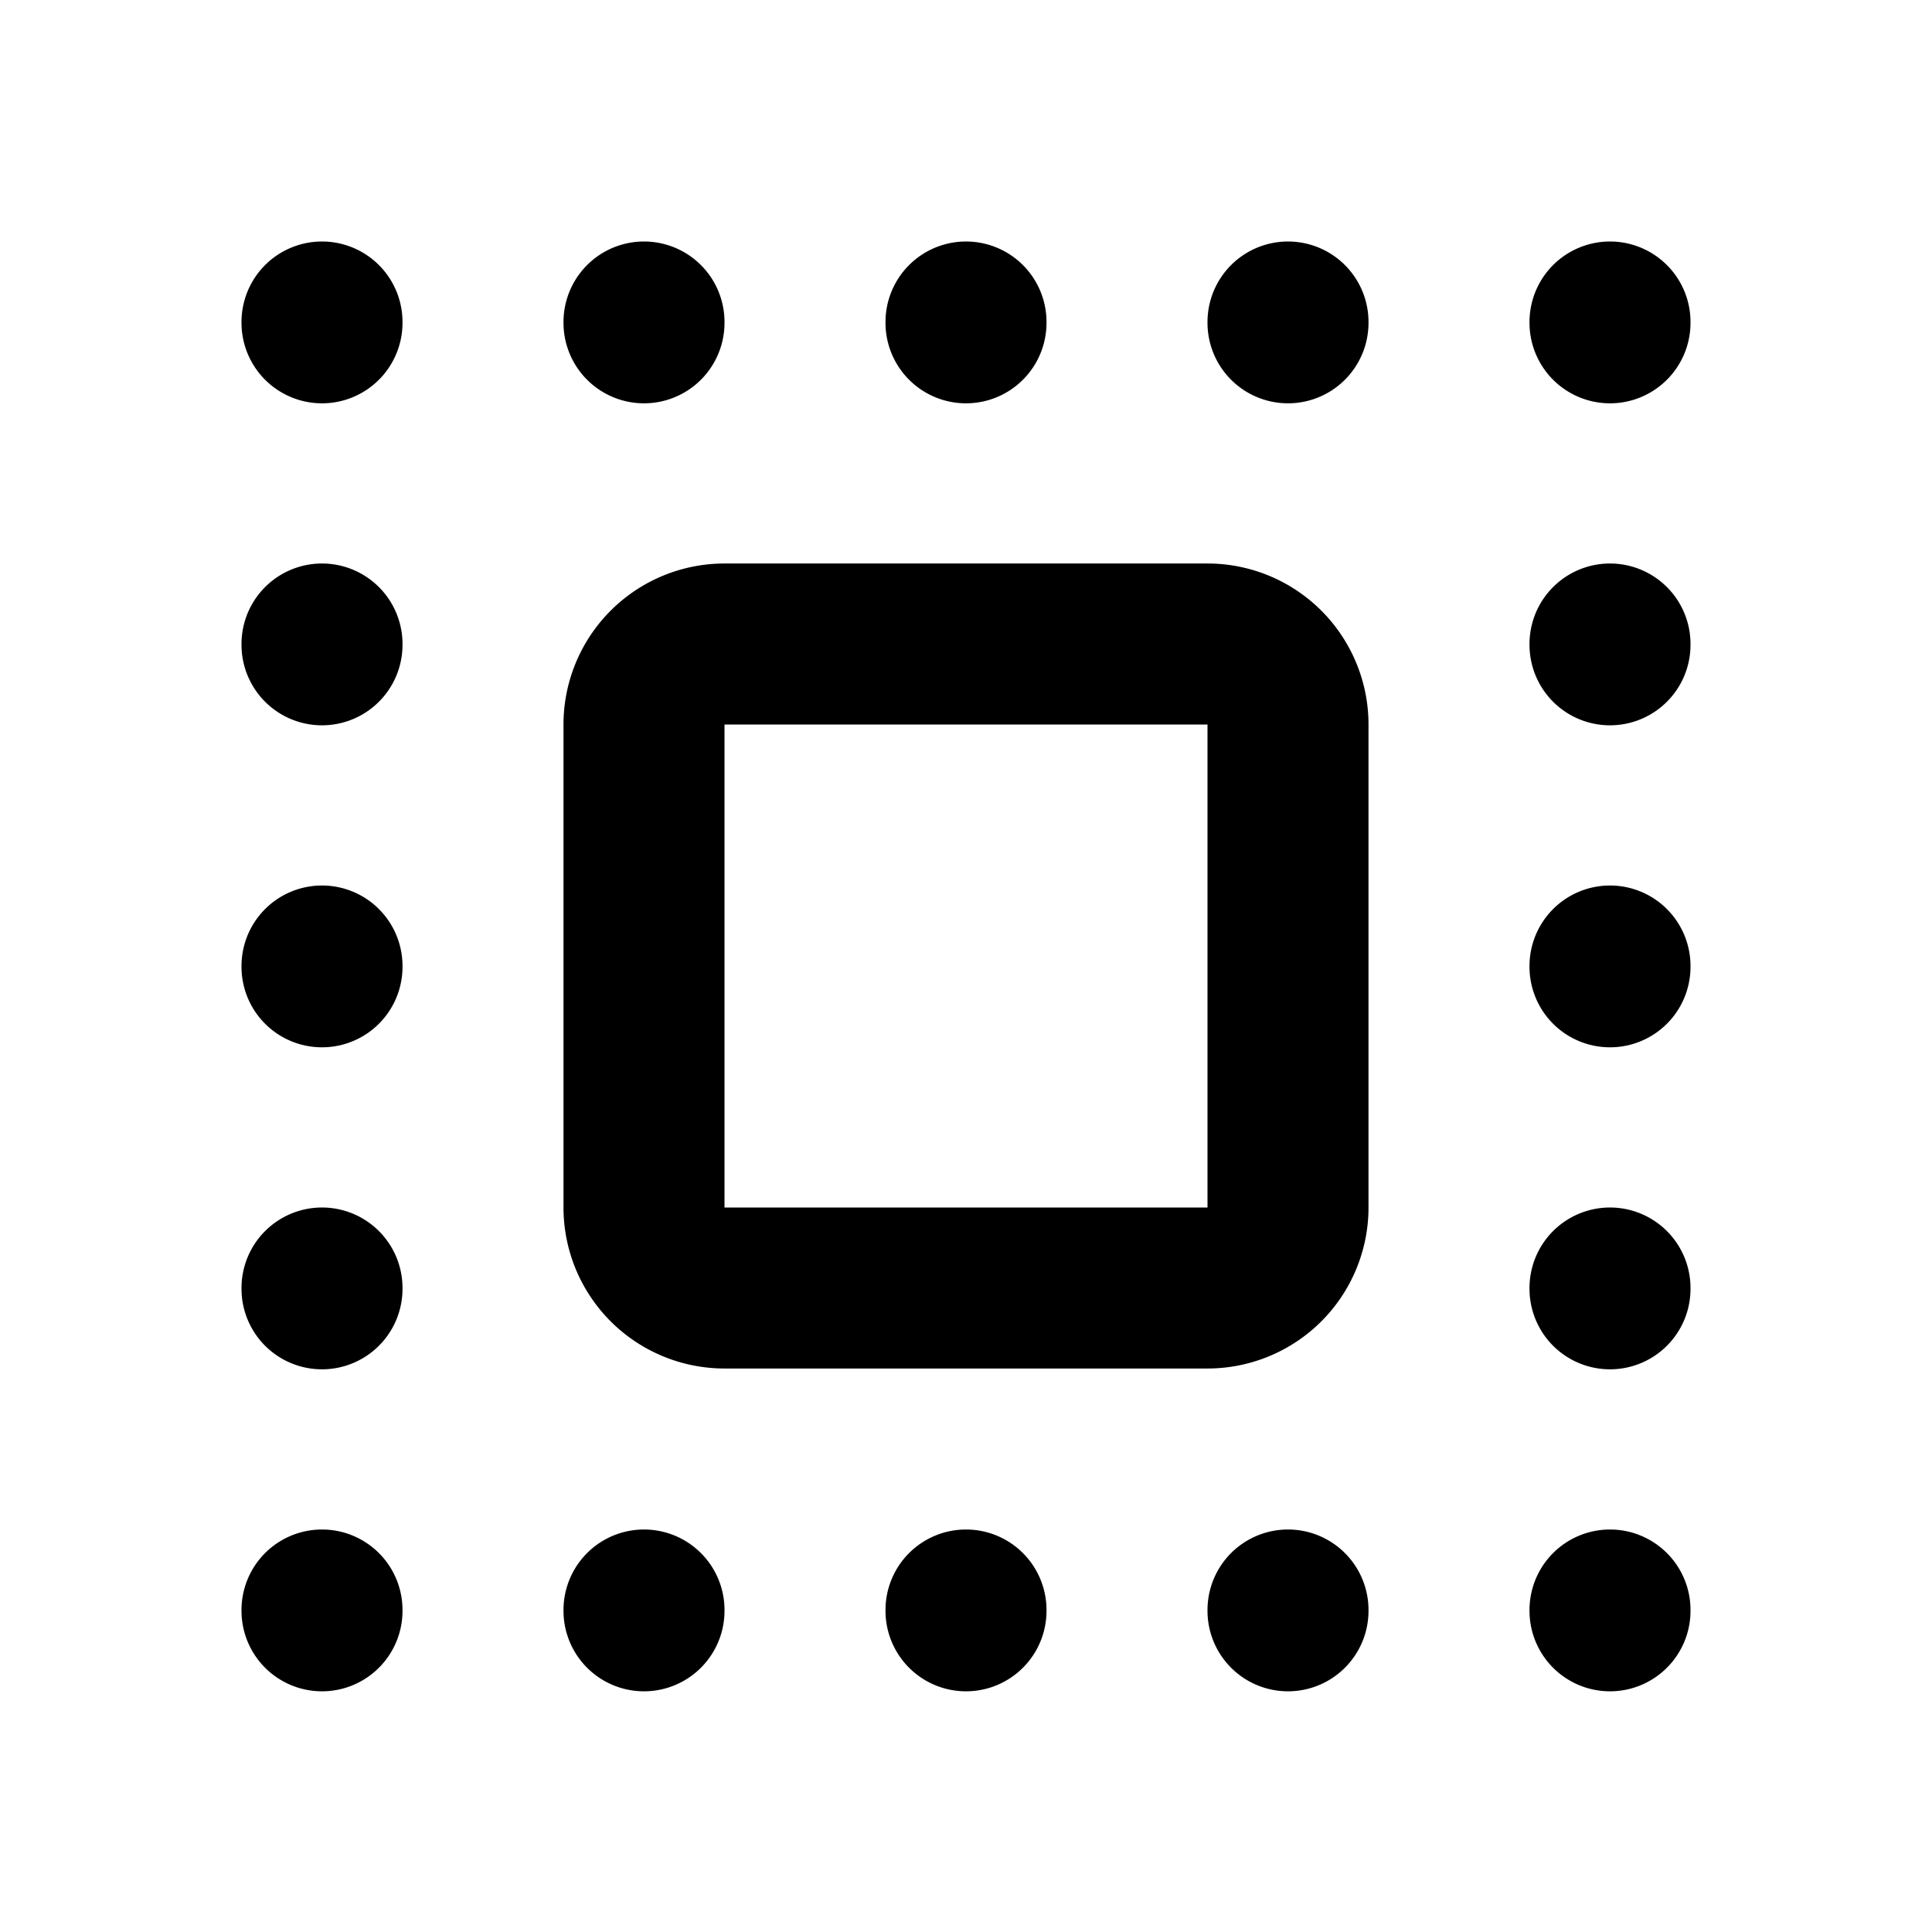 <svg xmlns="http://www.w3.org/2000/svg" width="3em" height="3em" viewBox="0 0 24 24"><path fill="none" stroke="currentColor" stroke-linecap="round" stroke-linejoin="round" stroke-width="2" d="M8 9a1 1 0 0 1 1-1h6a1 1 0 0 1 1 1v6a1 1 0 0 1-1 1H9a1 1 0 0 1-1-1zm4 11v.01m4-.01v.01M8 20v.01M4 20v.01M4 16v.01M4 12v.01M4 8v.01M4 4v.01M8 4v.01M12 4v.01M16 4v.01M20 4v.01M20 8v.01M20 12v.01M20 16v.01M20 20v.01"/></svg>
